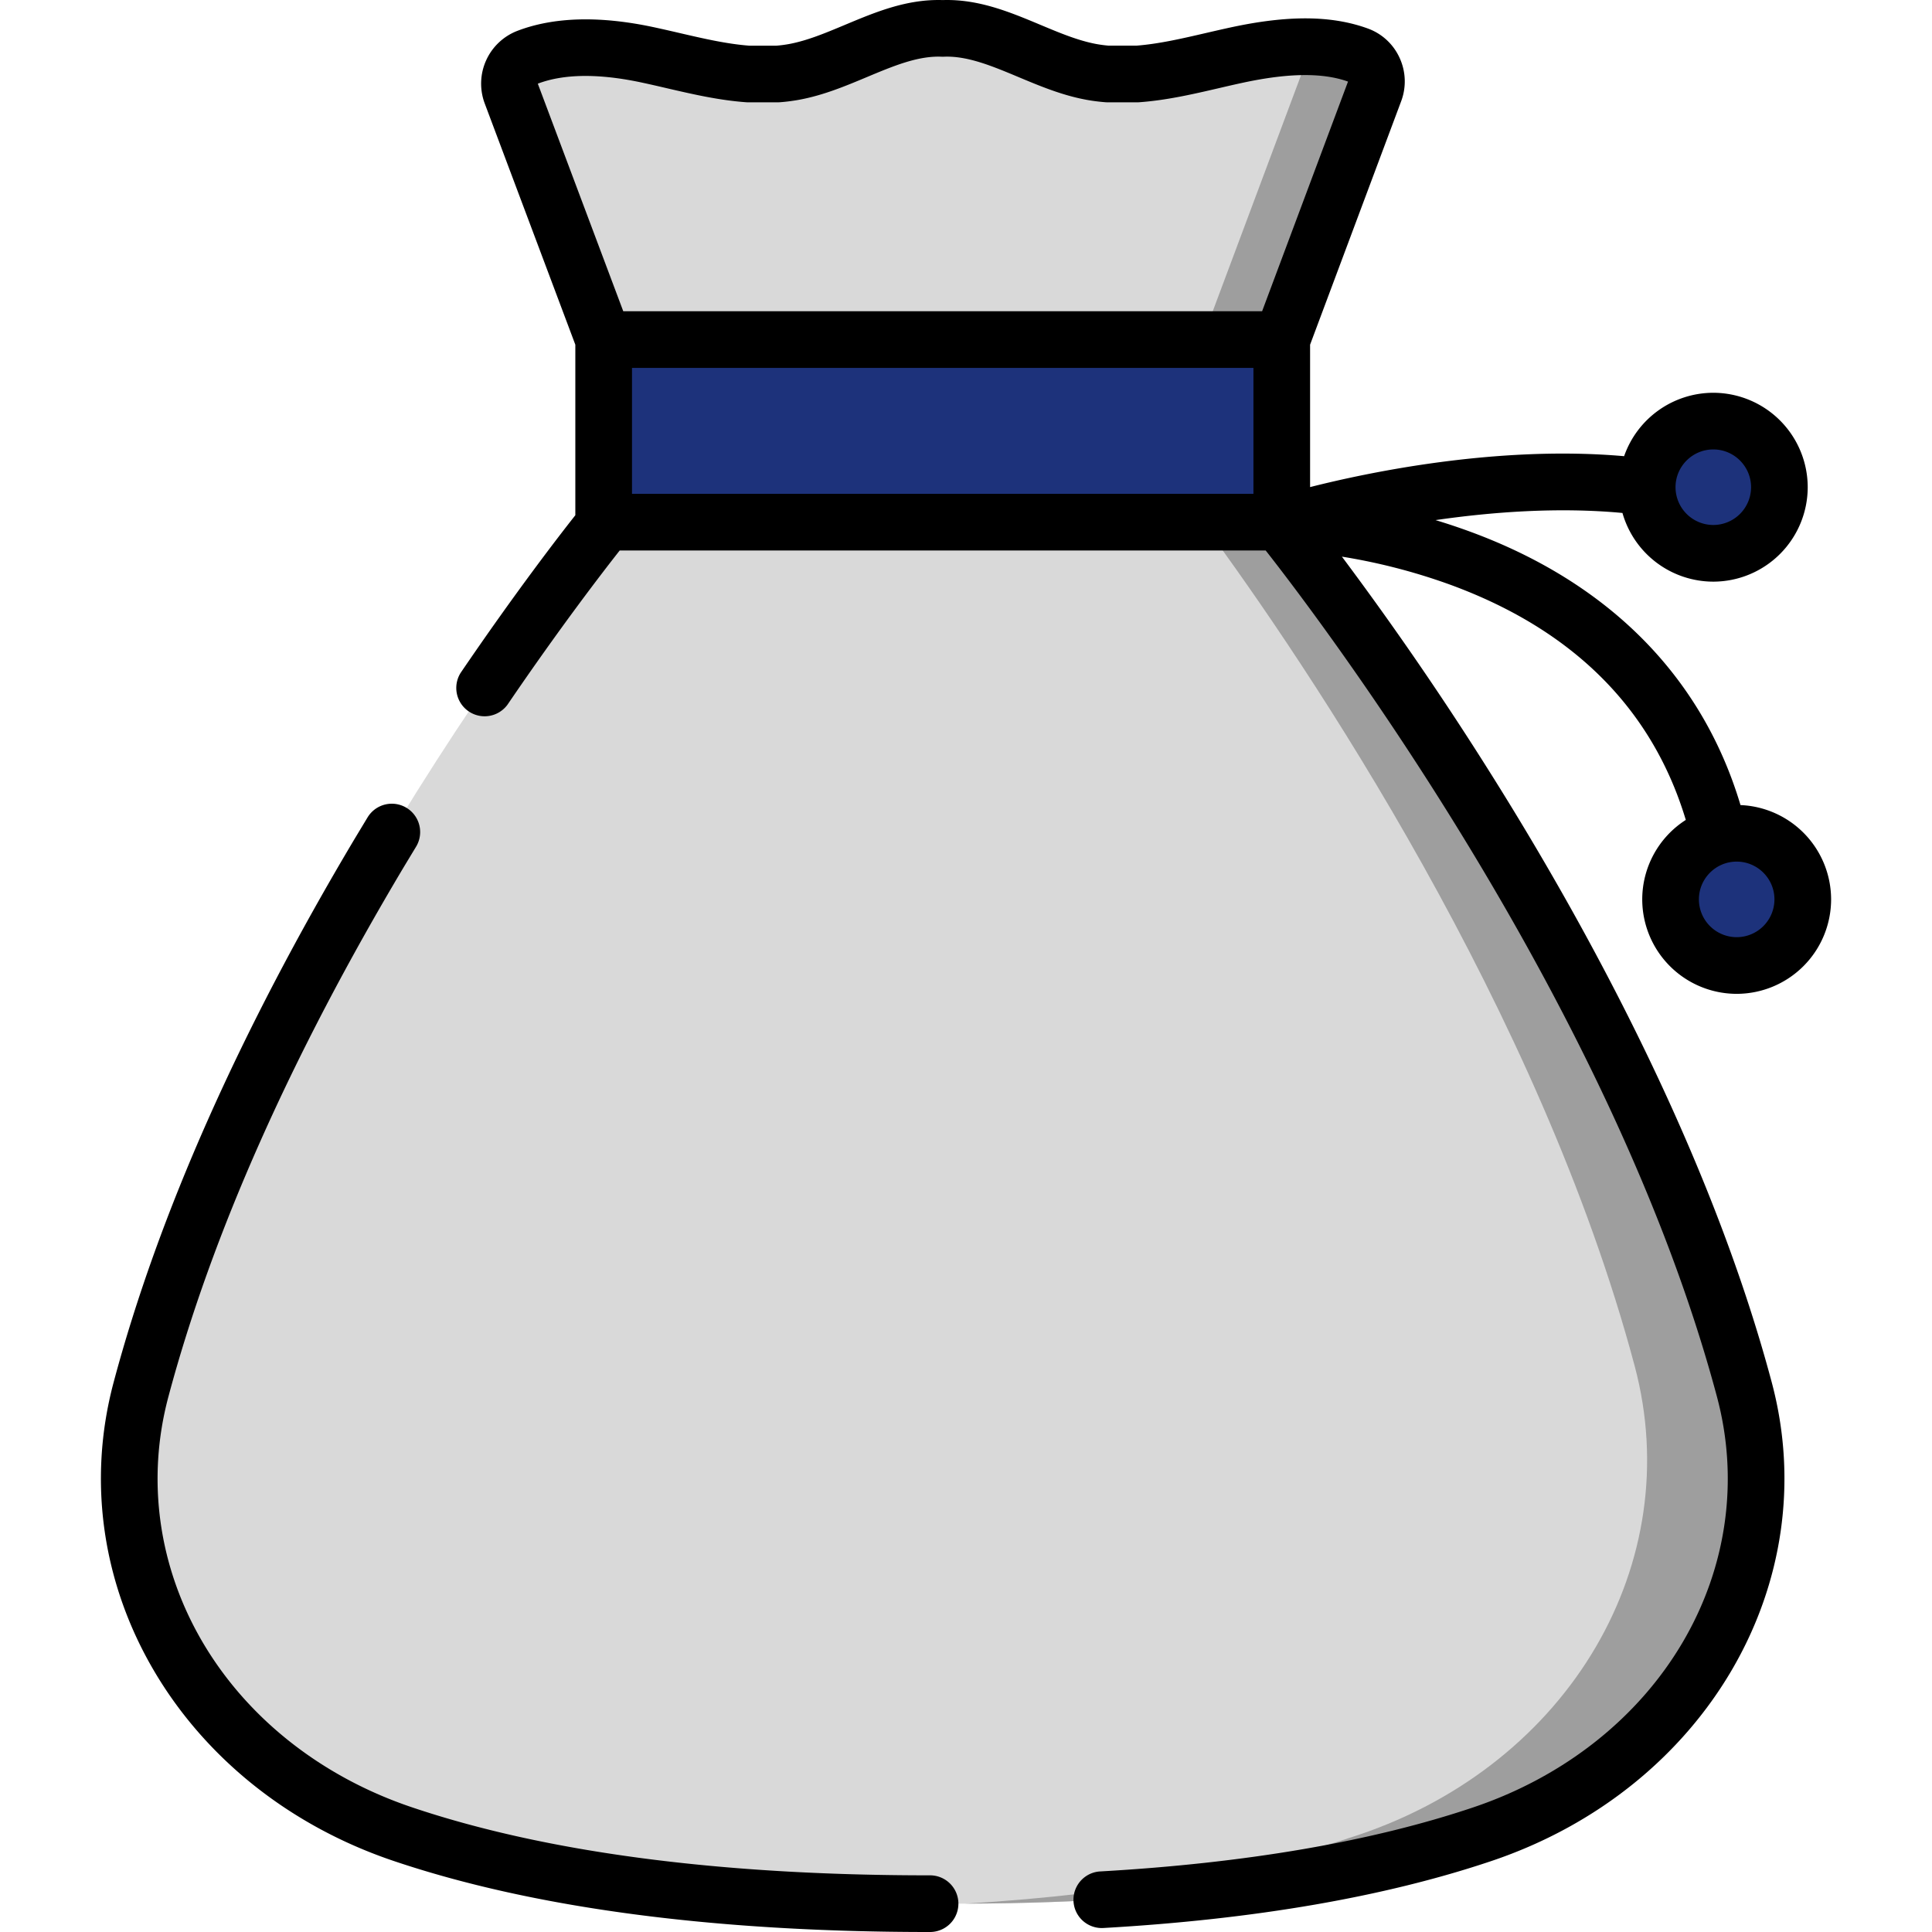<svg width="100" height="100" fill="none" xmlns="http://www.w3.org/2000/svg"><path d="M90.288 71.923C84.179 49.034 66.22 27.027 66.22 27.027H31.369S13.411 49.034 7.302 71.923c-2.57 9.63 3.164 19.511 13.552 23.01 6.347 2.14 15.305 3.657 27.941 3.599 12.636.058 21.594-1.46 27.942-3.598 10.387-3.5 16.12-13.382 13.55-23.011z" fill="#D9D9D9"/><path d="M76.733 94.933c-6.15 2.073-14.746 3.56-26.764 3.6 8.673-.524 15.293-1.854 20.345-3.557C81.273 91.285 87.322 80.86 84.61 70.701c-4.9-18.365-16.86-36.19-22.39-43.674h3.998s17.958 22.007 24.066 44.896c2.571 9.63-3.163 19.51-13.551 23.01z" fill="#9E9E9E"/><path d="M66.341 17.575H31.242v9.451h35.1v-9.451z" fill="#1D327B"/><path d="M66.344 17.575h-4.121v9.451h4.121v-9.451z" fill="#1D327B"/><path d="M71.147 4.729a1.453 1.453 0 00-.855-1.875c-1.913-.696-4.218-.444-6.239-.012-1.716.367-3.456.863-5.19.989h-1.53a8.131 8.131 0 01-.861-.111c-2.64-.493-5.035-2.36-7.68-2.249-2.646-.111-5.042 1.756-7.681 2.249a8.24 8.24 0 01-.86.11h-1.53c-1.735-.125-3.475-.621-5.192-.988-2.028-.434-4.327-.607-6.239.127a1.455 1.455 0 00-.833 1.87l4.784 12.737H66.34l4.806-12.847z" fill="#D9D9D9"/><path d="M71.15 4.728l-4.806 12.848h-4.121l5.564-14.877c.033-.09.059-.182.076-.274.845.024 1.67.15 2.433.428a1.453 1.453 0 01.854 1.875z" fill="#9E9E9E"/><path d="M89.89 49.975a3.421 3.421 0 100-6.842 3.421 3.421 0 000 6.842z" fill="#1D327B"/><path d="M93.309 46.553a3.422 3.422 0 01-6.758.765 3.422 3.422 0 005.617-3.315 3.413 3.413 0 011.141 2.55zM88.68 28.64a3.421 3.421 0 100-6.844 3.421 3.421 0 000 6.843z" fill="#1D327B"/><path d="M92.098 25.218a3.422 3.422 0 01-6.758.765 3.422 3.422 0 005.617-3.315 3.41 3.41 0 011.141 2.55z" fill="#1D327B"/><path d="M48.14 97.067h-.05c-10.826 0-19.834-1.185-26.772-3.523-4.677-1.576-8.526-4.615-10.839-8.559-2.282-3.893-2.908-8.397-1.764-12.685 2.241-8.399 6.346-17.633 12.2-27.447l.62-1.026a1.466 1.466 0 00-2.509-1.52l-.63 1.044C12.404 53.398 8.194 62.883 5.882 71.545 3.104 81.95 9.338 92.603 20.38 96.324 27.622 98.764 36.944 100 48.09 100h.05a1.466 1.466 0 000-2.933zm36.862-50.514a4.893 4.893 0 004.888 4.888 4.893 4.893 0 004.888-4.888 4.893 4.893 0 00-4.69-4.882c-1.98-6.633-6.807-11.519-14.015-14.16a31.49 31.49 0 00-1.77-.59c2.897-.42 6.342-.683 9.675-.37a4.895 4.895 0 004.702 3.555 4.894 4.894 0 004.887-4.888 4.894 4.894 0 00-4.887-4.888 4.896 4.896 0 00-4.616 3.282c-6.576-.58-13.32.855-16.254 1.6v-7.371l4.713-12.599a2.91 2.91 0 00-.083-2.253 2.883 2.883 0 00-1.643-1.514c-1.86-.676-4.1-.698-7.047-.067-.438.094-.879.196-1.32.298-1.26.292-2.45.568-3.62.658h-1.414a6.628 6.628 0 01-.651-.086c-.942-.175-1.892-.573-2.897-.994-1.575-.66-3.203-1.34-5.053-1.28-1.852-.06-3.477.62-5.053 1.28-1.005.421-1.955.819-2.896.994a6.568 6.568 0 01-.651.086H38.78c-1.17-.09-2.36-.366-3.62-.658a80.118 80.118 0 00-1.32-.298c-2.801-.6-5.18-.534-7.071.193a2.927 2.927 0 00-1.68 3.754l4.69 12.487v8.826c-.915 1.16-3.131 4.037-5.935 8.156a1.467 1.467 0 002.424 1.65c2.72-3.996 4.916-6.848 5.807-7.98h33.438c2.75 3.501 17.925 23.45 23.358 43.807 1.144 4.287.517 8.792-1.765 12.684-2.312 3.944-6.161 6.983-10.838 8.56-5.268 1.774-11.769 2.891-19.323 3.32a1.466 1.466 0 10.167 2.928c7.816-.444 14.576-1.611 20.092-3.47 11.044-3.72 17.278-14.373 14.5-24.778-3.202-12-9.652-23.718-14.499-31.433a167.627 167.627 0 00-7.748-11.3 30.76 30.76 0 015.606 1.452c6.364 2.332 10.461 6.427 12.194 12.175a4.886 4.886 0 00-2.255 4.114zm3.678-23.29c1.078 0 1.955.877 1.955 1.955a1.957 1.957 0 01-1.955 1.955 1.958 1.958 0 01-1.955-1.955c0-1.078.877-1.955 1.955-1.955zM64.878 25.56H32.712v-6.518h32.166v6.518zm.449-9.45H32.26L27.837 4.331c1.35-.514 3.163-.533 5.39-.056.422.09.846.188 1.27.287 1.331.309 2.708.628 4.122.73.035.003.07.004.106.004h1.53c.037 0 .076-.002.114-.004a9.562 9.562 0 001.015-.132c1.248-.233 2.388-.71 3.49-1.172 1.357-.568 2.634-1.105 3.86-1.053.04.002.082.002.123 0 1.217-.052 2.502.485 3.858 1.053 1.103.462 2.243.939 3.492 1.172.32.06.652.103 1.014.132.038.002.077.004.115.004h1.53c.035 0 .07-.001.105-.004 1.415-.102 2.79-.421 4.122-.73.424-.099.848-.197 1.27-.287 2.34-.501 4.11-.518 5.41-.052l-4.446 11.885zM89.89 44.597c1.078 0 1.955.877 1.955 1.955a1.957 1.957 0 01-1.955 1.956 1.957 1.957 0 01-1.955-1.956c0-1.078.877-1.955 1.955-1.955z" fill="#000"/></svg>